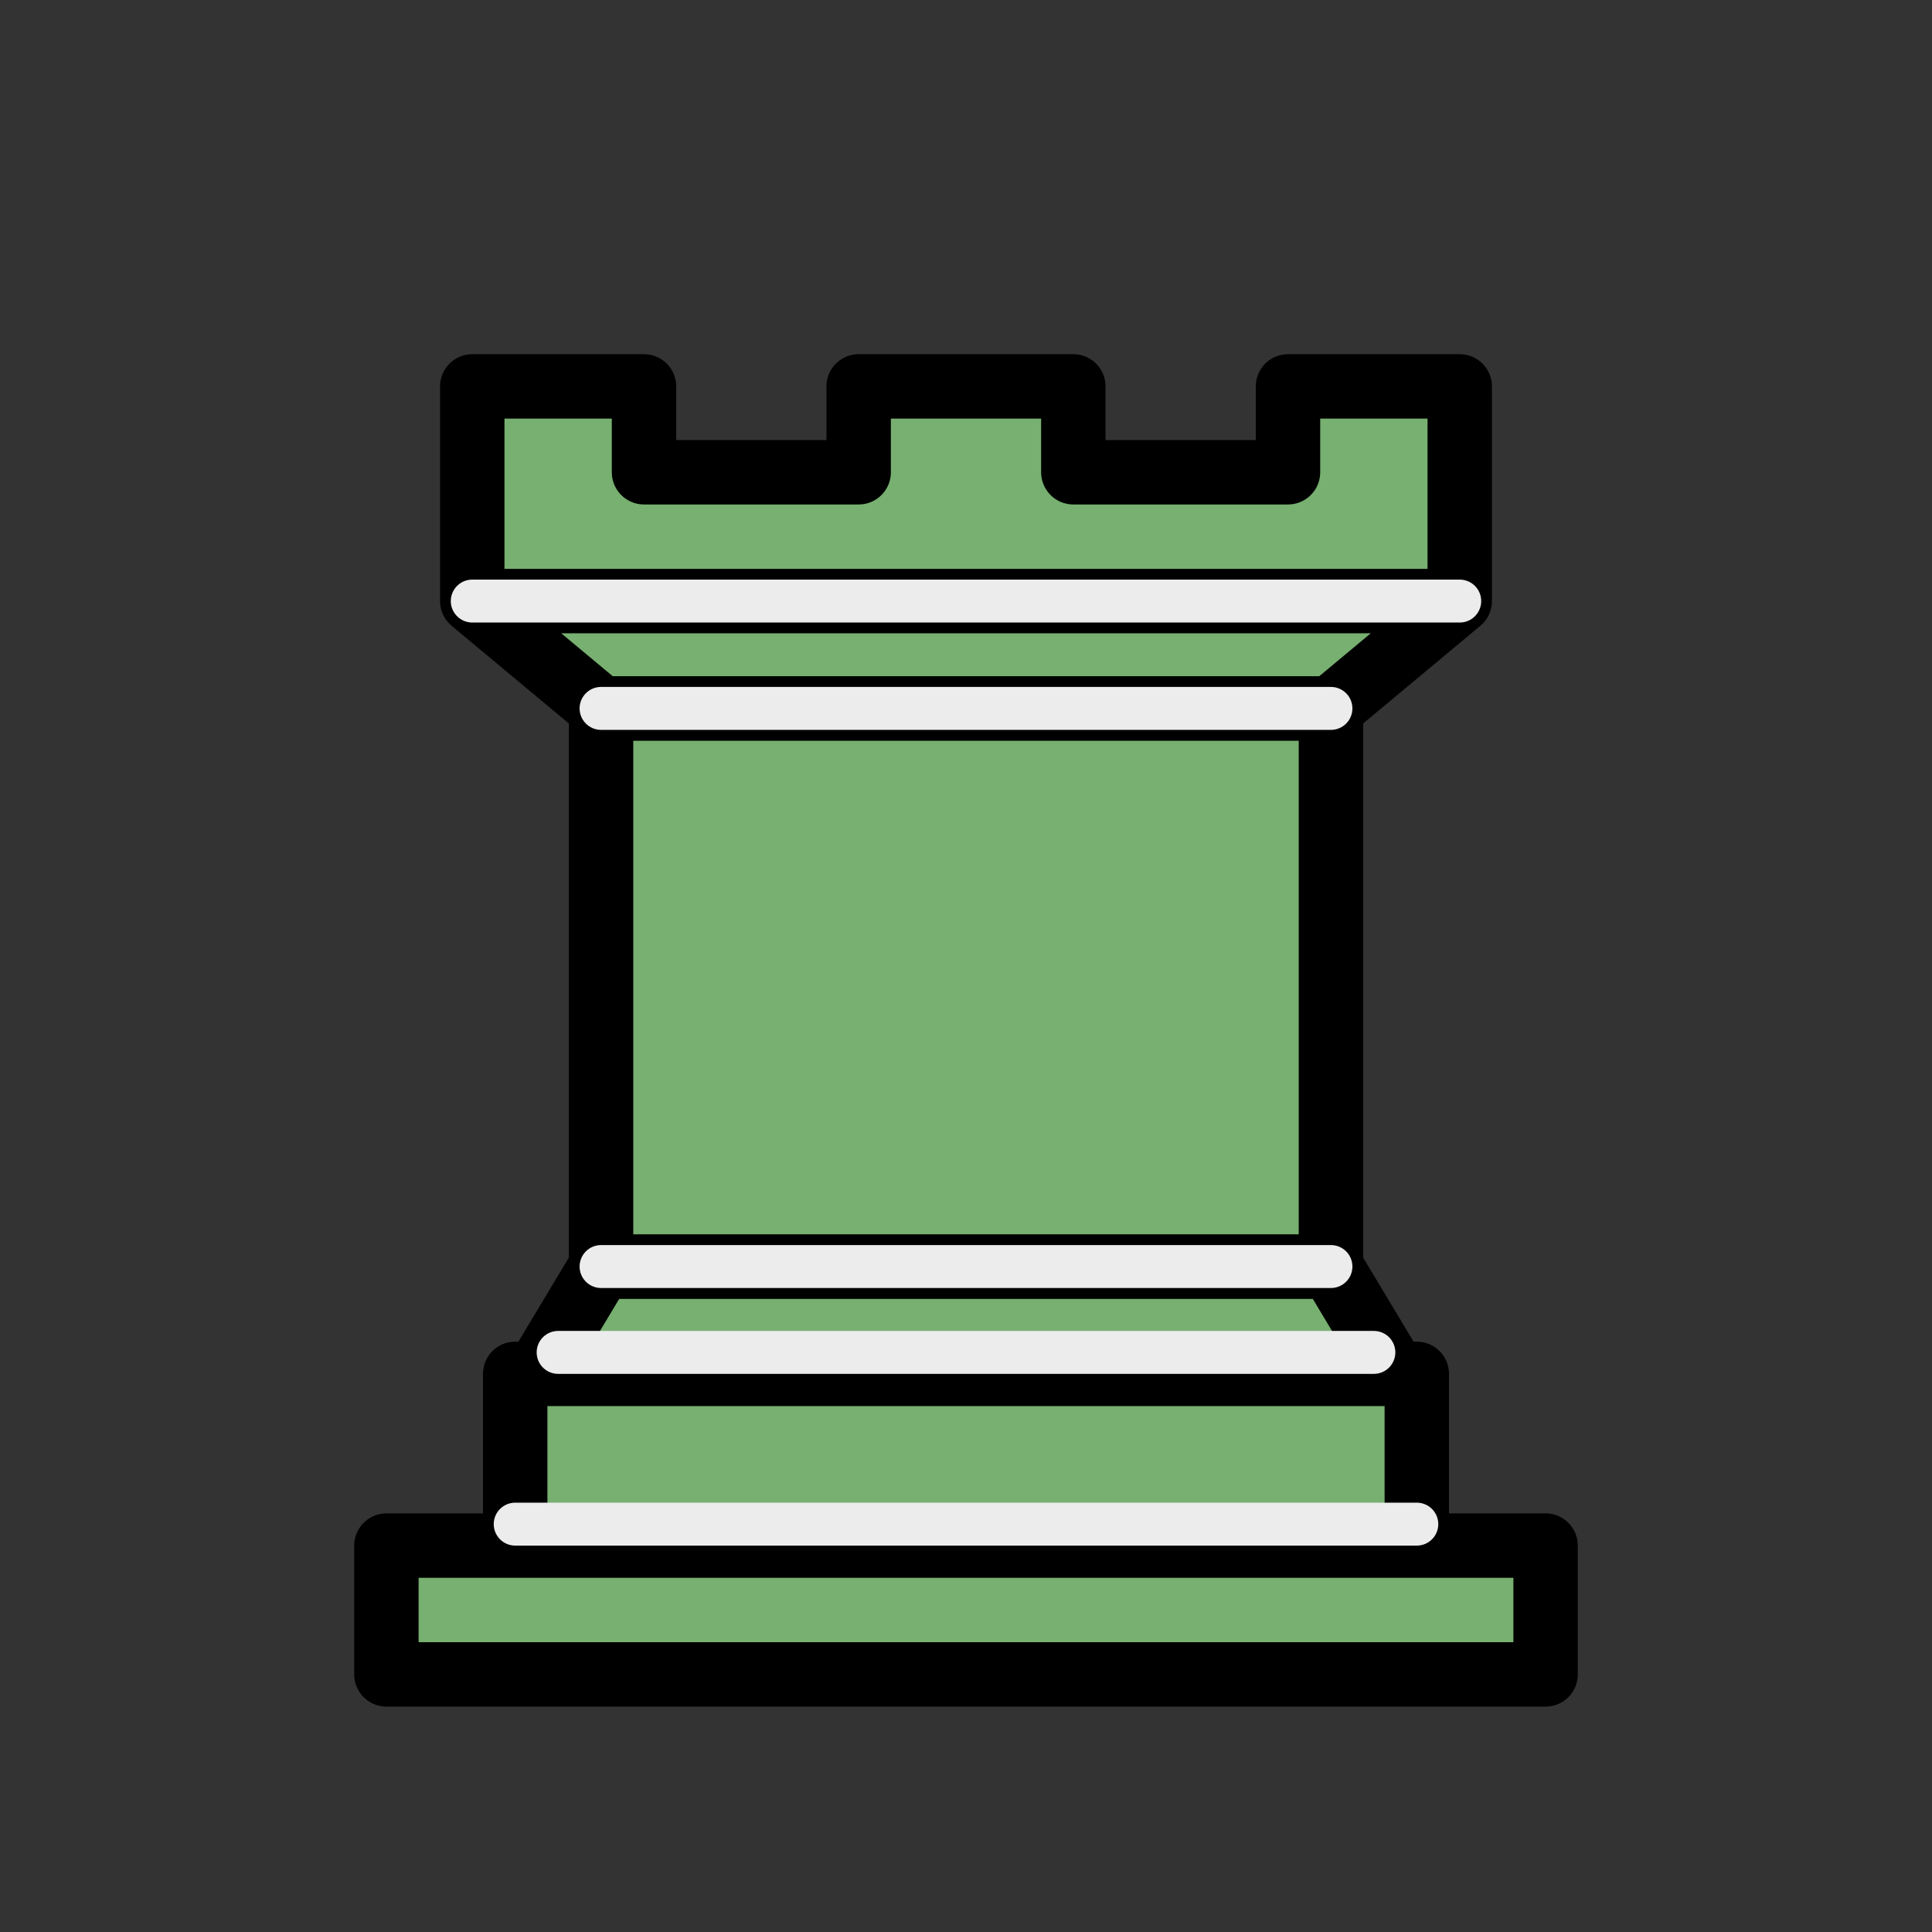 <?xml version="1.0" encoding="utf-8"?>
<svg width="45" height="45" xmlns="http://www.w3.org/2000/svg">
  <rect width="100%" height="100%" fill="#333333" stroke="none"/>
  <g fill-rule="evenodd" stroke="#000" stroke-width="1.5" stroke-linecap="round" stroke-linejoin="round">
    <path d="M9 39h27v-3H9v3zm3.5-7l1.5-2.5h17l1.5 2.5h-20zm-.5 4v-4h21v4H12z" stroke-linecap="butt" style="fill: rgb(119, 176, 112); paint-order: fill; fill-rule: evenodd;"/>
    <path d="M14 29.5v-13h17v13H14z" stroke-linecap="butt" stroke-linejoin="miter" style="fill: rgb(119, 176, 112); paint-order: fill; fill-rule: evenodd;"/>
    <path d="M14 16.5L11 14h23l-3 2.5H14zM11 14V9h4v2h5V9h5v2h5V9h4v5H11z" stroke-linecap="butt" style="fill: rgb(119, 176, 112); paint-order: fill; fill-rule: evenodd;"/>
    <path d="M12 35.5h21m-20-4h19m-18-2h17m-17-13h17M11 14h23" stroke-width="1" stroke-linejoin="miter" stroke="#ececec" style="fill: rgb(119, 176, 112); paint-order: fill; fill-rule: evenodd;"/>
  </g>
</svg>